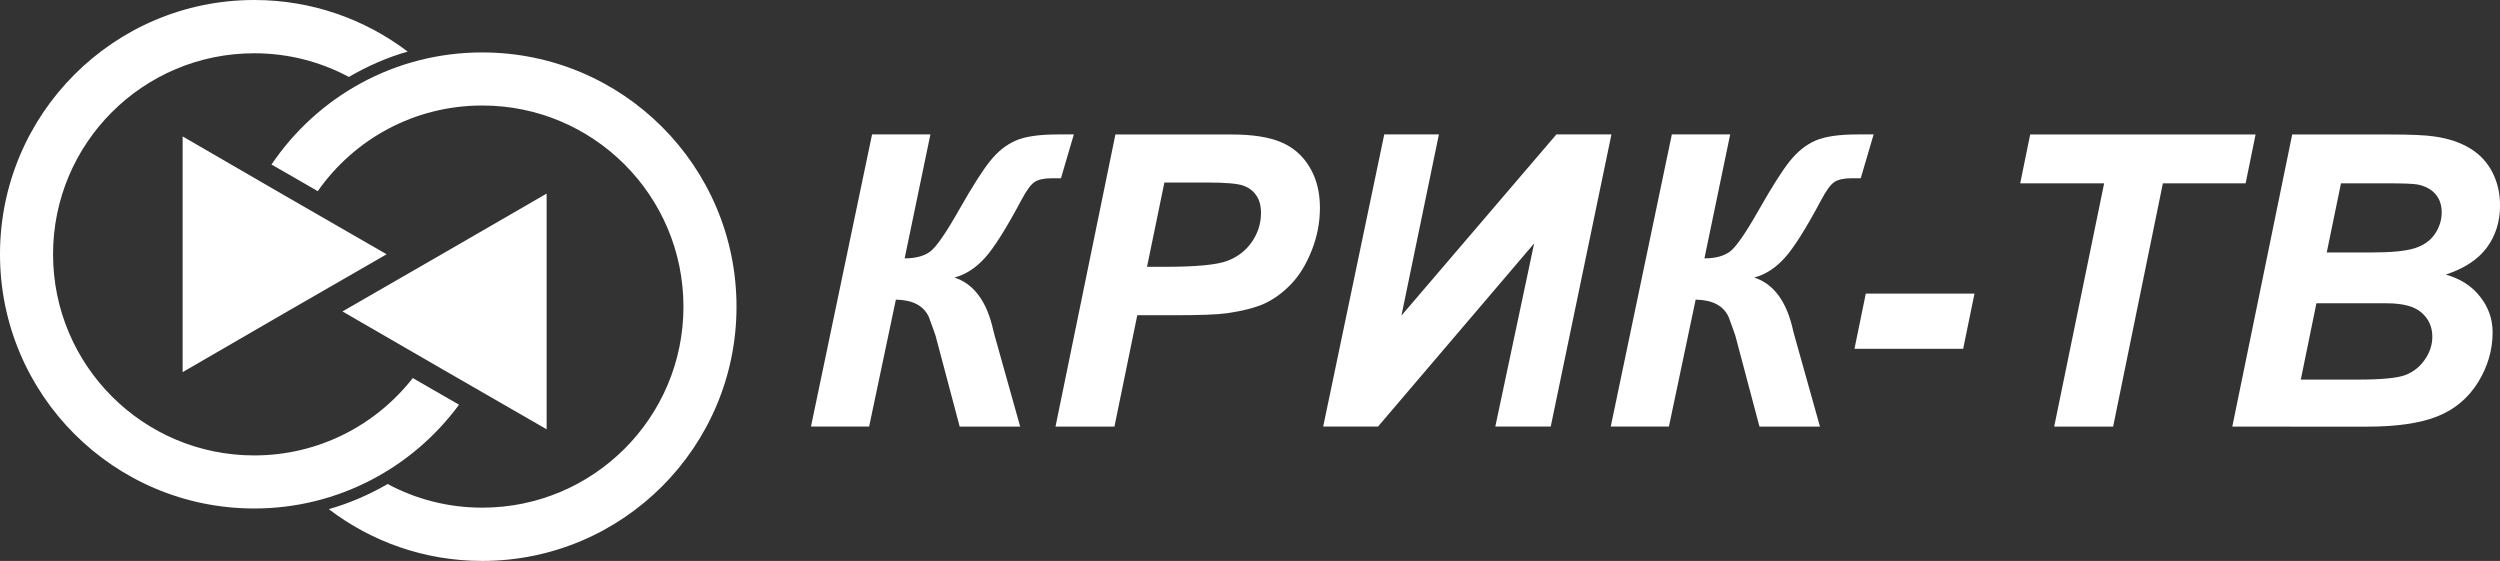 <svg width="211.66mm" height="47.489mm" version="1.1" viewBox="0 0 211.66 47.489" xmlns="http://www.w3.org/2000/svg">
 <rect x="0" y="0" width="211.66" height="47.489" fill="#333333" stroke="none"/>
 <g transform="translate(29.825 -145.2)" fill="#fff">
  <path class="fil0" d="m-8.3 145.2c4.872 0 9.364 1.624 12.991 4.366-1.768 0.505-3.428 1.245-4.98 2.147-2.4-1.281-5.106-2.003-8.011-2.003-9.418 0-17.033 7.614-17.033 17.015s7.614 17.033 17.033 17.033c5.449 0 10.303-2.562 13.424-6.55l1.75 1.01 2.165 1.245c-3.915 5.323-10.23 8.787-17.339 8.787-11.89 0-21.525-9.635-21.525-21.525 0-11.872 9.635-21.525 21.525-21.525z" stroke-width="1.804"/>
  <path class="fil0" d="m16.455 161.59v19.956l-8.643-4.98-8.643-4.998 8.643-4.98z" stroke-width="1.804"/>
  <path class="fil0" d="m-14.362 156.75v19.956l8.625-4.998 8.643-4.98-8.643-4.98z" stroke-width="1.804"/>
  <path class="fil0" d="m11.006 149.64c11.89 0 21.525 9.635 21.525 21.525 0 11.872-9.635 21.525-21.525 21.525-4.872 0-9.382-1.624-12.991-4.384 1.768-0.505 3.428-1.227 4.98-2.129 2.382 1.281 5.106 2.003 8.011 2.003 9.4 0 17.033-7.614 17.033-17.015 0-9.418-7.632-17.033-17.033-17.033-5.774 0-10.862 2.869-13.929 7.253l-1.967-1.137-1.949-1.119c3.879-5.738 10.411-9.491 17.845-9.491z" stroke-width="1.804"/>
  <path d="m44.007 156.58h4.94l-2.181 10.494q1.404 0 2.181-0.59 0.777-0.607 2.412-3.492 1.735-3.054 2.677-4.201 0.942-1.164 2.131-1.687 1.19-0.523 3.602-0.523h1.322l-1.091 3.712h-0.81q-0.909 0-1.404 0.304-0.479 0.304-1.107 1.485-1.966 3.695-3.139 4.977-1.173 1.282-2.561 1.637 2.478 0.81 3.288 4.454 0.05 0.202 0.099 0.388l2.181 7.778h-5.122l-2.032-7.66q-0.033-0.135-0.578-1.62-0.661-1.434-2.792-1.468l-2.264 10.747h-4.924z" stroke-width="1.786"/>
  <path d="m64.528 181.32h-4.99l5.072-24.733h9.848q2.627 0 4.147 0.641 1.537 0.624 2.429 2.092 0.892 1.451 0.892 3.475 0 1.873-0.71 3.644-0.71 1.772-1.751 2.834-1.024 1.063-2.214 1.62-1.19 0.54-3.205 0.827-1.173 0.169-4.395 0.169h-3.189zm2.759-13.531h1.537q3.949 0 5.271-0.506 1.322-0.506 2.082-1.62 0.76-1.113 0.76-2.446 0-0.894-0.397-1.468-0.38-0.574-1.091-0.827-0.694-0.27-3.123-0.27h-3.569z" stroke-width="1.786"/>
  <path d="m87.372 156.58h4.627l-3.172 15.336 13.119-15.336h4.66l-5.139 24.733h-4.693l3.288-15.505-13.218 15.505h-4.643z" stroke-width="1.786"/>
  <path d="m111.72 156.58h4.94l-2.181 10.494q1.404 0 2.181-0.59 0.777-0.607 2.412-3.492 1.735-3.054 2.677-4.201 0.942-1.164 2.131-1.687 1.19-0.523 3.602-0.523h1.322l-1.091 3.712h-0.81q-0.909 0-1.404 0.304-0.479 0.304-1.107 1.485-1.966 3.695-3.139 4.977-1.173 1.282-2.561 1.637 2.478 0.81 3.288 4.454 0.05 0.202 0.099 0.388l2.181 7.778h-5.122l-2.032-7.66q-0.033-0.135-0.578-1.62-0.661-1.434-2.792-1.468l-2.264 10.747h-4.924z" stroke-width="1.786"/>
  <path d="m128.14 170.06h9.203l-0.958 4.673h-9.203z" stroke-width="1.786"/>
  <path d="m149.08 181.32h-4.99l4.23-20.6h-7.105l0.843-4.133h19.084l-0.843 4.133h-7.006z" stroke-width="1.786"/>
  <path d="m159.17 181.32 5.072-24.733h8.278q2.693 0 3.767 0.169 1.784 0.253 3.024 1.012 1.239 0.759 1.884 2.025t0.644 2.801q0 2.058-1.124 3.577-1.124 1.502-3.47 2.278 1.867 0.523 2.908 1.873 1.058 1.333 1.058 3.02 0 2.227-1.239 4.235-1.239 1.991-3.42 2.868-2.181 0.877-5.965 0.877zm7.997-14.745h3.8q2.561 0 3.685-0.371 1.124-0.371 1.685-1.215 0.562-0.844 0.562-1.805 0-0.945-0.529-1.552-0.529-0.607-1.504-0.81-0.545-0.101-2.627-0.101h-3.866zm-2.197 10.764h4.808q3.024 0 4.048-0.388 1.041-0.405 1.652-1.316 0.628-0.911 0.628-1.923 0-1.232-0.892-2.025-0.892-0.81-2.974-0.81h-5.948z" stroke-width="1.786"/>
 </g>
</svg>
